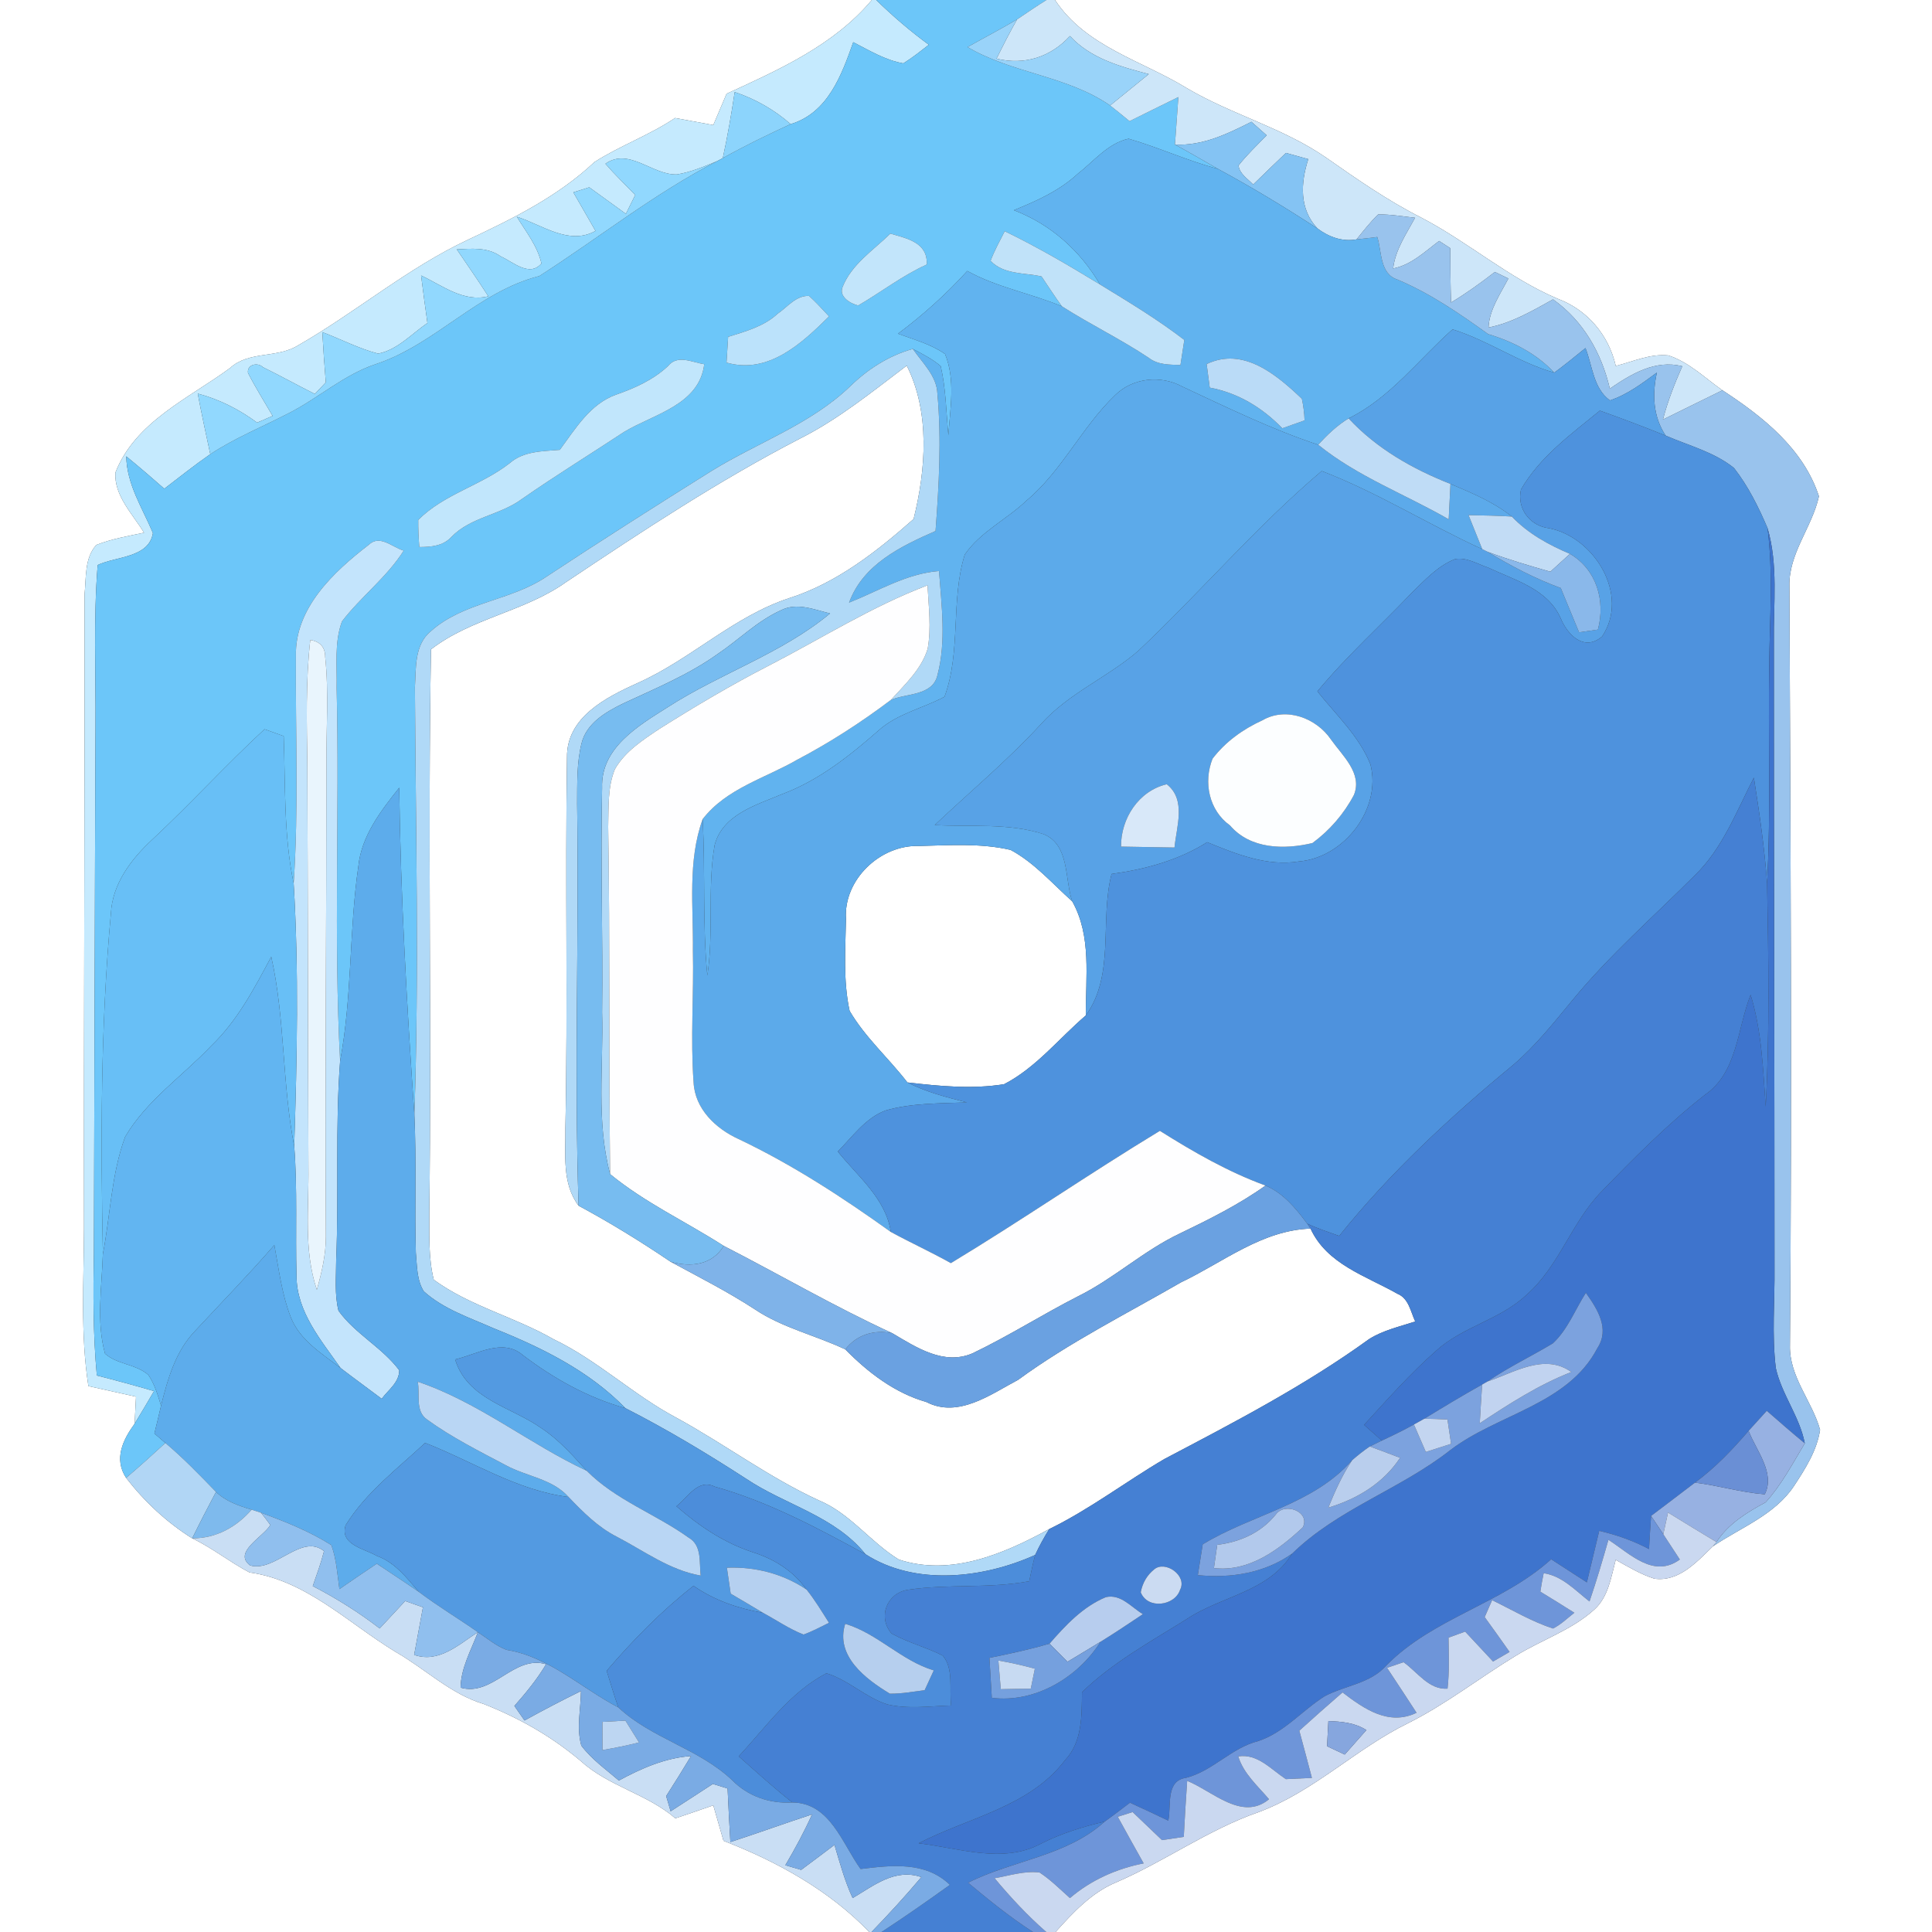 <?xml version="1.0" encoding="UTF-8" ?>
<!DOCTYPE svg PUBLIC "-//W3C//DTD SVG 1.1//EN" "http://www.w3.org/Graphics/SVG/1.1/DTD/svg11.dtd">
<svg width="250pt" height="250pt" viewBox="0 0 250 250" version="1.1" xmlns="http://www.w3.org/2000/svg">
<rect x="0" y="0" width="250" height="250" fill="#333333" stroke="none"/>
<g id="#ffffffff">
<path fill="#ffffff" opacity="1.00" d=" M 0.00 0.00 L 112.81 0.00 C 107.94 5.83 100.78 9.03 94.02 12.13 C 93.44 13.48 92.87 14.83 92.30 16.18 C 90.65 15.87 89.00 15.57 87.35 15.27 C 84.05 17.49 80.25 18.84 76.92 20.97 C 72.22 25.40 66.39 28.28 60.60 31.00 C 52.74 34.68 46.09 40.38 38.59 44.68 C 35.88 46.39 32.21 45.38 29.77 47.62 C 24.42 51.56 17.50 54.56 14.93 61.16 C 14.77 64.15 17.16 66.52 18.64 68.93 C 16.56 69.37 14.46 69.73 12.47 70.51 C 10.91 72.21 11.17 74.78 10.94 76.93 C 10.98 104.29 10.83 131.64 10.87 159.00 C 10.85 165.79 10.39 172.62 11.44 179.36 C 13.49 179.82 15.54 180.28 17.60 180.73 C 17.54 181.89 17.48 183.06 17.42 184.23 C 15.89 186.33 14.71 188.79 16.32 191.24 C 18.70 194.31 21.58 197.00 24.87 199.06 C 27.48 200.30 29.75 202.15 32.28 203.47 C 39.62 204.50 45.08 210.04 51.18 213.75 C 55.02 215.94 58.29 219.20 62.59 220.50 C 67.12 222.27 71.41 224.71 75.13 227.86 C 78.72 231.14 83.72 232.12 87.39 235.29 C 89.03 234.74 90.66 234.18 92.30 233.61 C 92.73 235.14 93.17 236.67 93.62 238.20 C 100.53 240.87 107.32 244.62 112.48 250.00 L 0.00 250.00 L 0.00 0.00 Z" />
<path fill="#ffffff" opacity="1.00" d=" M 136.52 0.00 L 250.00 0.00 L 250.00 250.00 L 136.59 250.00 C 138.84 247.50 141.20 244.94 144.37 243.60 C 150.68 240.89 156.30 236.78 162.82 234.50 C 169.98 231.86 175.43 226.29 182.22 222.97 C 187.14 220.51 191.48 217.08 196.17 214.24 C 199.51 212.18 203.37 210.94 206.31 208.27 C 208.13 206.62 208.47 204.08 209.07 201.84 C 210.69 202.74 212.30 203.72 214.08 204.28 C 217.25 204.72 219.58 202.09 221.64 200.10 C 225.25 197.65 229.69 196.03 232.18 192.23 C 233.63 190.02 235.12 187.68 235.52 185.01 C 234.47 181.27 231.51 178.14 231.62 174.08 C 231.89 141.37 231.69 108.64 231.55 75.93 C 231.41 71.63 234.49 68.25 235.37 64.22 C 233.36 58.06 228.11 53.91 222.88 50.50 C 220.61 48.92 218.56 46.85 215.88 45.99 C 213.53 45.75 211.32 46.79 209.08 47.35 C 208.16 43.34 205.40 40.08 201.52 38.64 C 195.19 35.94 189.99 31.33 183.93 28.17 C 179.60 25.98 175.62 23.21 171.66 20.44 C 166.09 16.56 159.41 14.85 153.60 11.42 C 147.75 7.83 140.51 6.05 136.52 0.00 Z" />
<path fill="#ffffff" opacity="1.00" d=" M 103.60 56.71 C 108.58 54.19 112.91 50.65 117.33 47.31 C 120.37 53.36 119.81 60.79 118.22 67.16 C 113.47 71.35 108.28 75.43 102.15 77.39 C 94.91 79.76 89.38 85.33 82.47 88.40 C 78.42 90.24 73.31 92.80 73.37 97.99 C 73.12 113.98 73.49 130.00 73.16 146.00 C 73.21 149.38 72.69 153.14 74.87 156.02 C 78.96 158.22 82.92 160.66 86.76 163.26 C 90.43 165.25 94.17 167.14 97.68 169.43 C 101.26 171.83 105.52 172.78 109.38 174.61 C 112.35 177.62 115.76 180.24 119.89 181.43 C 124.01 183.55 128.21 180.42 131.76 178.54 C 138.38 173.70 145.73 170.03 152.81 165.94 C 158.28 163.34 163.26 159.20 169.58 158.98 C 171.71 163.60 176.73 165.09 180.82 167.41 C 182.30 168.01 182.52 169.71 183.13 171.00 C 181.10 171.67 178.96 172.13 177.14 173.29 C 168.84 179.30 159.71 184.04 150.66 188.80 C 145.65 191.74 141.02 195.30 135.77 197.86 C 129.91 201.06 123.04 204.03 116.30 201.80 C 112.64 199.56 110.02 195.84 105.97 194.15 C 99.50 191.18 93.79 186.88 87.55 183.47 C 81.96 180.51 77.34 176.03 71.62 173.29 C 66.61 170.41 60.81 169.02 56.13 165.60 C 55.43 162.79 55.57 159.86 55.55 156.99 C 55.87 132.67 55.34 108.35 55.77 84.03 C 61.02 79.97 67.88 79.15 73.24 75.33 C 83.11 68.73 93.04 62.16 103.60 56.71 Z" />
<path fill="#ffffff" opacity="1.00" d=" M 109.47 118.92 C 109.13 113.83 113.91 109.30 118.92 109.47 C 122.86 109.38 126.90 109.08 130.77 109.98 C 133.85 111.63 136.17 114.34 138.75 116.64 C 141.28 121.16 140.46 126.44 140.51 131.39 C 137.02 134.38 134.06 138.16 129.94 140.29 C 125.80 140.97 121.56 140.54 117.42 140.07 C 115.00 136.92 111.95 134.25 109.94 130.80 C 109.09 126.91 109.40 122.87 109.47 118.92 Z" />
</g>
<g id="#c5eafeff">
<path fill="#c5eafe" opacity="1.00" d=" M 112.81 0.00 L 113.38 0.00 C 115.52 2.08 117.78 4.03 120.19 5.79 C 119.11 6.63 118.05 7.48 116.89 8.20 C 114.56 7.79 112.49 6.53 110.41 5.46 C 108.90 9.73 107.12 14.62 102.31 16.06 C 100.20 14.20 97.74 12.81 95.07 11.91 C 94.64 14.77 94.15 17.63 93.53 20.46 L 92.80 20.85 C 91.12 21.55 89.42 22.27 87.61 22.57 C 84.46 22.71 81.40 19.03 78.34 21.19 C 79.56 22.60 80.91 23.89 82.20 25.23 C 81.90 25.84 81.29 27.06 80.99 27.67 C 79.40 26.53 77.83 25.39 76.25 24.24 C 75.57 24.46 74.88 24.67 74.19 24.89 C 75.15 26.55 76.11 28.21 77.06 29.88 C 73.61 31.81 70.15 29.08 66.88 28.05 C 68.05 29.98 69.56 31.83 70.06 34.09 C 68.52 35.92 66.36 33.87 64.78 33.17 C 63.11 31.97 61.05 32.17 59.11 32.27 C 60.48 34.29 61.87 36.29 63.19 38.34 C 59.96 39.14 57.24 36.94 54.49 35.65 C 54.75 37.70 55.02 39.76 55.31 41.80 C 53.27 43.20 51.42 45.28 48.93 45.76 C 46.43 45.11 44.12 43.89 41.71 42.98 C 41.83 45.15 41.98 47.32 42.16 49.48 C 41.80 49.86 41.10 50.60 40.74 50.98 C 38.49 49.85 36.29 48.63 34.03 47.52 C 33.36 46.85 31.94 47.15 32.09 48.25 C 33.06 50.16 34.21 51.97 35.28 53.82 C 34.78 54.04 33.78 54.47 33.27 54.69 C 30.96 52.98 28.37 51.67 25.59 50.93 C 26.08 53.55 26.65 56.16 27.21 58.77 C 25.17 60.19 23.23 61.73 21.26 63.24 C 19.64 61.82 18.01 60.41 16.34 59.05 C 16.40 62.69 18.43 65.74 19.79 68.98 C 19.26 72.20 15.03 71.98 12.64 73.11 C 12.08 80.06 12.41 87.03 12.36 94.00 C 12.26 116.67 12.23 139.33 12.15 162.00 C 12.05 167.33 12.04 172.67 12.53 177.99 C 15.01 178.62 17.48 179.29 19.93 180.01 C 19.11 181.42 18.27 182.83 17.42 184.23 C 17.48 183.06 17.54 181.89 17.60 180.73 C 15.54 180.28 13.49 179.82 11.44 179.36 C 10.39 172.62 10.85 165.79 10.87 159.00 C 10.83 131.64 10.98 104.29 10.94 76.93 C 11.17 74.78 10.91 72.21 12.47 70.51 C 14.46 69.73 16.56 69.37 18.64 68.93 C 17.16 66.52 14.77 64.15 14.93 61.16 C 17.50 54.56 24.42 51.56 29.77 47.62 C 32.21 45.38 35.88 46.39 38.59 44.68 C 46.09 40.38 52.74 34.68 60.60 31.00 C 66.39 28.28 72.22 25.40 76.92 20.97 C 80.25 18.84 84.05 17.49 87.35 15.27 C 89.00 15.57 90.65 15.87 92.30 16.18 C 92.87 14.83 93.44 13.48 94.02 12.13 C 100.78 9.03 107.94 5.83 112.81 0.00 Z" />
</g>
<g id="#6cc6f9ff">
<path fill="#6cc6f9" opacity="1.00" d=" M 113.38 0.00 L 135.41 0.00 C 134.12 0.80 132.87 1.66 131.61 2.51 C 129.51 3.76 127.33 4.89 125.20 6.09 C 130.99 9.51 138.07 9.79 143.65 13.65 C 144.50 14.31 145.33 14.99 146.16 15.68 C 148.27 14.64 150.37 13.59 152.48 12.56 C 152.34 14.61 152.19 16.66 152.04 18.71 C 153.91 19.72 155.74 20.79 157.59 21.85 C 153.65 20.80 149.94 19.08 146.04 17.95 C 143.36 18.54 141.55 20.86 139.47 22.48 C 137.11 24.67 134.14 26.00 131.19 27.20 C 135.95 29.01 139.77 32.43 142.34 36.81 C 138.32 34.35 134.25 31.97 130.01 29.92 C 129.37 31.18 128.68 32.42 128.18 33.75 C 129.86 35.54 132.56 35.28 134.77 35.77 C 135.64 37.06 136.49 38.37 137.41 39.64 C 133.39 37.95 129.01 37.20 125.17 35.06 C 122.45 38.05 119.44 40.76 116.20 43.18 C 118.26 43.95 120.46 44.52 122.29 45.81 C 123.65 49.15 122.95 52.84 122.72 56.32 C 122.44 53.34 122.40 50.31 121.73 47.38 C 120.65 46.45 119.37 45.81 118.12 45.15 C 115.02 46.01 112.30 47.76 110.01 49.99 C 104.87 54.93 98.01 57.27 92.04 60.96 C 84.88 65.44 77.74 69.98 70.68 74.64 C 66.07 77.76 59.96 77.89 55.74 81.69 C 53.60 83.44 53.84 86.46 53.69 88.94 C 53.79 107.38 54.25 125.83 53.62 144.26 C 52.65 130.17 51.84 116.06 51.66 101.93 C 49.28 104.93 46.78 108.14 46.37 112.10 C 45.16 120.45 45.58 128.97 44.01 137.29 C 43.16 121.21 43.95 105.10 43.56 89.01 C 43.63 86.15 43.24 83.14 44.25 80.41 C 46.71 77.19 50.05 74.71 52.24 71.25 C 50.76 70.82 49.14 69.11 47.70 70.51 C 43.17 74.00 38.14 78.70 38.29 84.89 C 38.22 94.69 38.66 104.51 38.00 114.30 C 36.69 108.03 36.94 101.61 36.71 95.25 C 35.89 94.95 35.06 94.66 34.23 94.36 C 29.23 98.98 24.65 104.03 19.67 108.67 C 16.96 111.20 14.55 114.35 14.35 118.20 C 13.00 132.84 13.03 147.58 13.31 162.28 C 13.18 166.55 12.44 170.98 13.59 175.16 C 15.16 176.58 17.63 176.50 19.21 177.93 C 20.01 179.12 20.42 180.52 20.84 181.89 C 20.57 183.09 20.27 184.30 19.98 185.50 C 20.33 185.81 21.05 186.42 21.40 186.72 C 19.73 188.25 18.05 189.77 16.32 191.24 C 14.71 188.79 15.89 186.33 17.42 184.23 C 18.27 182.83 19.11 181.42 19.93 180.01 C 17.48 179.29 15.01 178.62 12.53 177.99 C 12.04 172.67 12.05 167.33 12.15 162.00 C 12.23 139.33 12.26 116.67 12.36 94.00 C 12.41 87.03 12.08 80.06 12.64 73.11 C 15.03 71.98 19.26 72.20 19.79 68.98 C 18.43 65.74 16.40 62.69 16.34 59.05 C 18.01 60.41 19.64 61.82 21.26 63.24 C 23.23 61.73 25.17 60.19 27.21 58.77 C 30.40 56.67 33.95 55.23 37.34 53.48 C 41.22 51.51 44.52 48.46 48.71 47.09 C 56.39 44.51 61.85 37.73 69.79 35.72 C 77.47 30.80 84.65 25.05 92.80 20.85 L 93.53 20.46 C 96.39 18.85 99.34 17.43 102.31 16.06 C 107.12 14.62 108.90 9.73 110.41 5.46 C 112.49 6.53 114.56 7.79 116.89 8.20 C 118.05 7.48 119.11 6.63 120.19 5.79 C 117.78 4.03 115.52 2.08 113.38 0.00 M 115.21 30.23 C 113.02 32.38 110.19 34.19 109.03 37.14 C 108.52 38.39 110.03 39.29 111.05 39.53 C 114.02 37.80 116.76 35.66 119.92 34.23 C 120.07 31.39 117.41 30.87 115.21 30.23 M 100.63 40.59 C 98.85 42.25 96.47 42.88 94.22 43.59 C 94.15 44.70 94.08 45.81 94.01 46.92 C 99.42 48.48 103.76 44.43 107.28 40.94 C 106.43 40.04 105.61 39.12 104.69 38.29 C 102.99 38.22 101.90 39.73 100.63 40.59 M 86.45 47.36 C 84.54 49.15 82.16 50.22 79.72 51.07 C 76.36 52.27 74.45 55.49 72.44 58.21 C 70.20 58.40 67.76 58.36 65.96 59.93 C 62.28 62.82 57.44 63.93 54.12 67.28 C 54.11 68.45 54.16 69.62 54.26 70.79 C 55.77 70.78 57.34 70.66 58.42 69.47 C 60.91 66.90 64.71 66.66 67.52 64.58 C 71.84 61.57 76.34 58.80 80.74 55.90 C 84.57 53.58 90.48 52.42 91.13 47.13 C 89.59 46.90 87.67 45.83 86.45 47.36 Z" />
</g>
<g id="#cde6f9ff">
<path fill="#cde6f9" opacity="1.00" d=" M 135.41 0.00 L 136.52 0.00 C 140.51 6.05 147.75 7.83 153.60 11.42 C 159.41 14.85 166.09 16.56 171.66 20.44 C 175.62 23.21 179.60 25.98 183.93 28.17 C 189.99 31.33 195.19 35.94 201.52 38.64 C 205.40 40.08 208.16 43.34 209.08 47.35 C 211.32 46.79 213.53 45.75 215.88 45.99 C 218.56 46.85 220.61 48.92 222.88 50.50 C 220.31 51.76 217.75 53.03 215.18 54.29 C 215.80 51.92 216.70 49.63 217.69 47.39 C 214.18 46.51 211.09 48.39 208.31 50.29 C 207.24 45.68 204.87 41.50 200.96 38.74 C 198.31 40.21 195.63 41.79 192.61 42.38 C 192.73 40.03 194.14 38.05 195.18 36.04 C 194.74 35.82 193.87 35.40 193.43 35.19 C 191.61 36.61 189.73 37.96 187.76 39.15 C 187.69 36.80 187.67 34.46 187.66 32.11 C 187.30 31.88 186.58 31.42 186.22 31.18 C 184.37 32.56 182.61 34.29 180.27 34.74 C 180.55 32.32 181.98 30.27 183.11 28.18 C 181.52 28.01 179.93 27.72 178.33 27.75 C 177.30 28.74 176.43 29.88 175.53 30.98 C 173.70 31.31 171.94 30.66 170.49 29.57 C 168.09 27.05 168.30 23.67 169.29 20.59 C 168.32 20.32 167.36 20.06 166.40 19.79 C 164.98 21.14 163.56 22.51 162.16 23.88 C 161.45 23.13 160.42 22.53 160.26 21.42 C 161.36 20.02 162.66 18.78 163.91 17.51 C 163.25 16.92 162.59 16.34 161.93 15.76 C 158.84 17.33 155.60 18.89 152.04 18.71 C 152.19 16.66 152.34 14.61 152.48 12.56 C 150.37 13.59 148.27 14.64 146.16 15.68 C 145.33 14.99 144.50 14.31 143.65 13.65 C 145.31 12.30 146.98 10.94 148.65 9.59 C 144.96 8.62 141.13 7.57 138.45 4.66 C 135.97 7.38 132.56 8.48 128.95 7.59 C 129.80 5.88 130.66 4.17 131.61 2.51 C 132.87 1.66 134.12 0.80 135.41 0.00 Z" />
</g>
<g id="#99d3f9ff">
<path fill="#99d3f9" opacity="1.00" d=" M 125.20 6.09 C 127.33 4.89 129.51 3.76 131.61 2.51 C 130.66 4.17 129.80 5.88 128.95 7.59 C 132.56 8.48 135.97 7.38 138.45 4.66 C 141.13 7.57 144.96 8.62 148.65 9.59 C 146.98 10.94 145.31 12.30 143.65 13.65 C 138.07 9.79 130.99 9.51 125.20 6.09 Z" />
</g>
<g id="#8cd4fcff">
<path fill="#8cd4fc" opacity="1.00" d=" M 95.07 11.91 C 97.74 12.81 100.20 14.20 102.31 16.06 C 99.34 17.43 96.39 18.85 93.53 20.46 C 94.15 17.63 94.64 14.77 95.07 11.91 Z" />
</g>
<g id="#84c3f3ff">
<path fill="#84c3f3" opacity="1.00" d=" M 152.04 18.71 C 155.60 18.89 158.84 17.33 161.93 15.76 C 162.59 16.34 163.25 16.92 163.91 17.51 C 162.66 18.78 161.36 20.02 160.26 21.42 C 160.42 22.53 161.45 23.13 162.16 23.88 C 163.56 22.51 164.98 21.14 166.40 19.79 C 167.36 20.06 168.32 20.32 169.29 20.59 C 168.30 23.67 168.09 27.05 170.49 29.57 C 166.29 26.83 162.00 24.23 157.59 21.85 C 155.74 20.79 153.91 19.72 152.04 18.71 Z" />
</g>
<g id="#61b3efff">
<path fill="#61b3ef" opacity="1.00" d=" M 139.47 22.48 C 141.55 20.86 143.36 18.54 146.04 17.95 C 149.94 19.08 153.65 20.80 157.59 21.85 C 162.00 24.23 166.29 26.83 170.49 29.57 C 171.94 30.66 173.70 31.31 175.53 30.98 C 176.43 30.89 177.32 30.78 178.22 30.67 C 178.82 32.58 178.52 35.45 180.86 36.19 C 185.08 37.97 188.86 40.57 192.56 43.23 C 195.78 44.20 198.80 45.74 201.12 48.22 C 196.51 46.91 192.54 44.04 187.96 42.62 C 183.54 46.54 179.92 51.47 174.51 54.14 C 173.01 55.05 171.75 56.27 170.57 57.55 C 164.51 55.54 158.79 52.73 153.02 50.04 C 150.20 48.49 146.54 48.88 144.25 51.18 C 139.96 55.31 137.41 60.95 132.80 64.80 C 130.26 67.23 126.86 68.81 124.84 71.76 C 122.99 77.72 124.39 84.26 122.22 90.16 C 119.38 91.68 116.07 92.34 113.63 94.57 C 109.88 97.85 105.91 101.01 101.18 102.77 C 97.85 104.18 93.50 105.39 92.47 109.37 C 91.51 114.93 92.38 120.64 91.53 126.23 C 90.88 119.50 91.29 112.74 90.92 106.00 C 93.99 102.02 99.01 100.71 103.19 98.29 C 107.43 96.06 111.46 93.45 115.28 90.57 C 117.32 89.68 120.69 90.07 121.31 87.35 C 122.46 82.96 121.83 78.35 121.51 73.89 C 117.32 74.21 113.70 76.46 109.87 77.98 C 111.69 73.02 116.56 70.69 121.06 68.71 C 121.50 62.80 121.84 56.85 121.30 50.95 C 121.21 48.61 119.35 46.96 118.12 45.15 C 119.37 45.81 120.65 46.45 121.73 47.38 C 122.40 50.31 122.44 53.34 122.72 56.32 C 122.95 52.84 123.65 49.15 122.29 45.81 C 120.46 44.52 118.26 43.95 116.20 43.18 C 119.44 40.76 122.45 38.05 125.17 35.06 C 129.01 37.20 133.39 37.95 137.41 39.64 C 141.09 41.99 145.03 43.89 148.66 46.31 C 149.84 47.23 151.34 47.18 152.75 47.23 C 152.88 46.42 153.13 44.80 153.25 43.99 C 149.79 41.33 146.05 39.08 142.34 36.81 C 139.77 32.43 135.95 29.01 131.19 27.20 C 134.14 26.00 137.11 24.67 139.47 22.48 M 156.14 47.11 C 156.27 48.13 156.40 49.14 156.54 50.16 C 160.20 50.83 163.37 52.77 165.93 55.42 C 166.65 55.17 168.09 54.66 168.81 54.40 C 168.78 53.45 168.66 52.52 168.46 51.60 C 165.20 48.50 160.88 44.83 156.14 47.11 Z" />
</g>
<g id="#91d8feff">
<path fill="#91d8fe" opacity="1.00" d=" M 78.34 21.19 C 81.40 19.03 84.46 22.71 87.61 22.57 C 89.42 22.27 91.12 21.55 92.80 20.85 C 84.65 25.05 77.47 30.80 69.79 35.72 C 61.85 37.73 56.39 44.51 48.71 47.09 C 44.52 48.46 41.22 51.51 37.34 53.48 C 33.95 55.23 30.40 56.67 27.21 58.77 C 26.65 56.16 26.08 53.55 25.59 50.93 C 28.37 51.67 30.96 52.98 33.27 54.69 C 33.78 54.47 34.78 54.04 35.28 53.82 C 34.21 51.97 33.06 50.16 32.09 48.25 C 31.94 47.15 33.36 46.85 34.03 47.52 C 36.29 48.63 38.49 49.85 40.74 50.98 C 41.10 50.60 41.80 49.86 42.16 49.48 C 41.98 47.32 41.83 45.15 41.71 42.98 C 44.12 43.89 46.43 45.11 48.93 45.76 C 51.42 45.28 53.27 43.20 55.31 41.80 C 55.02 39.76 54.75 37.70 54.49 35.65 C 57.24 36.94 59.96 39.14 63.19 38.34 C 61.87 36.29 60.48 34.29 59.11 32.27 C 61.05 32.17 63.11 31.97 64.78 33.17 C 66.36 33.87 68.52 35.92 70.06 34.09 C 69.56 31.83 68.05 29.98 66.88 28.05 C 70.15 29.08 73.61 31.81 77.06 29.88 C 76.11 28.21 75.15 26.55 74.19 24.89 C 74.88 24.67 75.57 24.46 76.25 24.24 C 77.83 25.39 79.40 26.53 80.99 27.67 C 81.29 27.06 81.90 25.84 82.20 25.23 C 80.91 23.89 79.56 22.60 78.34 21.19 Z" />
</g>
<g id="#99c3edff">
<path fill="#99c3ed" opacity="1.00" d=" M 175.53 30.98 C 176.43 29.88 177.30 28.74 178.33 27.75 C 179.93 27.72 181.52 28.01 183.11 28.18 C 181.98 30.27 180.55 32.32 180.27 34.74 C 182.61 34.29 184.37 32.56 186.22 31.18 C 186.58 31.42 187.30 31.88 187.66 32.11 C 187.67 34.46 187.69 36.80 187.76 39.15 C 189.73 37.96 191.61 36.61 193.43 35.19 C 193.87 35.40 194.74 35.82 195.18 36.04 C 194.14 38.05 192.73 40.03 192.61 42.38 C 195.63 41.79 198.31 40.21 200.96 38.74 C 204.87 41.50 207.24 45.68 208.31 50.29 C 211.09 48.39 214.18 46.51 217.69 47.39 C 216.70 49.63 215.80 51.92 215.18 54.29 C 217.75 53.03 220.31 51.76 222.88 50.50 C 228.11 53.91 233.36 58.06 235.37 64.22 C 234.49 68.25 231.41 71.63 231.55 75.93 C 231.69 108.64 231.89 141.37 231.62 174.08 C 231.51 178.14 234.47 181.27 235.52 185.01 C 235.12 187.68 233.63 190.02 232.18 192.23 C 229.69 196.03 225.25 197.65 221.64 200.10 L 222.11 199.54 C 223.65 197.17 226.04 195.71 228.47 194.40 C 230.53 192.14 231.96 189.38 233.54 186.77 C 232.88 183.30 230.55 180.45 229.79 177.03 C 229.26 172.70 229.67 168.34 229.62 164.00 C 229.62 137.00 229.53 110.00 229.54 83.00 C 229.48 78.12 230.11 73.10 228.72 68.34 C 227.55 65.61 226.21 62.89 224.37 60.55 C 221.81 58.49 218.51 57.66 215.54 56.37 C 213.90 53.92 213.78 51.01 214.40 48.21 C 212.50 49.60 210.58 51.07 208.32 51.81 C 206.18 50.27 206.06 47.32 205.16 45.04 C 203.83 46.12 202.50 47.21 201.12 48.22 C 198.80 45.74 195.78 44.20 192.56 43.23 C 188.86 40.57 185.08 37.97 180.86 36.19 C 178.52 35.45 178.82 32.58 178.22 30.67 C 177.32 30.78 176.43 30.89 175.53 30.98 Z" />
</g>
<g id="#c2e5fbff">
<path fill="#c2e5fb" opacity="1.00" d=" M 115.21 30.23 C 117.41 30.87 120.07 31.39 119.92 34.23 C 116.76 35.66 114.02 37.80 111.05 39.53 C 110.03 39.29 108.52 38.39 109.03 37.14 C 110.19 34.19 113.02 32.38 115.21 30.23 Z" />
</g>
<g id="#c0e2f9ff">
<path fill="#c0e2f9" opacity="1.00" d=" M 130.01 29.92 C 134.25 31.97 138.32 34.35 142.34 36.81 C 146.05 39.08 149.79 41.33 153.25 43.99 C 153.13 44.80 152.88 46.42 152.75 47.23 C 151.34 47.18 149.84 47.23 148.66 46.31 C 145.03 43.89 141.09 41.99 137.41 39.64 C 136.49 38.37 135.64 37.06 134.77 35.77 C 132.56 35.28 129.86 35.54 128.18 33.75 C 128.68 32.42 129.37 31.18 130.01 29.92 Z" />
</g>
<g id="#bbe2fbff">
<path fill="#bbe2fb" opacity="1.00" d=" M 100.63 40.59 C 101.90 39.73 102.99 38.22 104.69 38.29 C 105.61 39.12 106.43 40.04 107.28 40.94 C 103.76 44.43 99.42 48.48 94.01 46.92 C 94.08 45.81 94.15 44.70 94.22 43.59 C 96.47 42.88 98.85 42.25 100.63 40.59 Z" />
</g>
<g id="#58a2e6ff">
<path fill="#58a2e6" opacity="1.00" d=" M 187.96 42.62 C 192.54 44.04 196.51 46.91 201.12 48.22 C 202.50 47.21 203.83 46.12 205.16 45.04 C 206.06 47.32 206.18 50.27 208.32 51.81 C 210.58 51.07 212.50 49.60 214.40 48.21 C 213.78 51.01 213.90 53.92 215.54 56.37 C 212.73 55.23 209.89 54.16 207.02 53.14 C 203.31 56.17 199.24 59.12 196.81 63.35 C 196.25 65.80 197.98 68.06 200.43 68.35 C 206.29 69.49 210.92 76.98 207.31 82.36 C 204.99 84.36 202.83 82.15 201.94 79.98 C 200.25 76.19 196.01 75.08 192.57 73.45 C 191.19 72.99 189.80 72.09 188.30 72.34 C 186.06 73.22 184.39 75.05 182.70 76.69 C 178.64 80.96 174.24 84.91 170.47 89.46 C 172.88 92.50 175.87 95.25 177.33 98.90 C 178.82 104.67 173.92 110.98 168.09 111.47 C 163.94 112.14 159.96 110.51 156.21 108.98 C 152.47 111.34 148.18 112.49 143.84 113.09 C 142.28 119.10 144.31 126.12 140.51 131.39 C 140.46 126.44 141.28 121.16 138.75 116.64 C 137.74 113.74 138.44 109.35 135.05 107.94 C 130.52 106.46 125.64 107.03 120.95 106.76 C 125.55 102.42 130.42 98.36 134.70 93.70 C 138.24 89.73 143.27 87.68 147.25 84.26 C 155.33 76.65 162.55 68.13 171.03 60.95 C 178.24 63.72 184.79 67.85 191.80 71.06 L 192.51 71.41 C 195.52 73.24 198.65 74.88 201.96 76.09 C 202.76 78.00 203.55 79.91 204.33 81.82 C 204.94 81.74 206.16 81.56 206.77 81.47 C 207.76 77.72 206.60 73.70 203.15 71.67 C 200.38 70.50 197.72 69.04 195.63 66.84 C 193.26 64.95 190.45 63.79 187.69 62.62 C 182.79 60.69 178.12 58.04 174.51 54.14 C 179.92 51.47 183.54 46.54 187.96 42.62 M 163.35 93.21 C 160.86 94.34 158.56 95.99 156.90 98.18 C 155.70 101.21 156.43 104.86 159.16 106.81 C 161.79 109.89 166.19 109.96 169.83 109.09 C 172.05 107.46 173.92 105.30 175.20 102.86 C 176.33 100.07 173.70 97.78 172.24 95.71 C 170.34 92.91 166.43 91.42 163.35 93.21 M 145.06 109.55 C 147.37 109.60 149.68 109.63 151.98 109.67 C 152.23 106.96 153.53 103.50 150.98 101.48 C 147.34 102.33 145.03 105.92 145.06 109.55 Z" />
</g>
<g id="#c1e6fcff">
<path fill="#c1e6fc" opacity="1.00" d=" M 86.45 47.36 C 87.67 45.83 89.59 46.90 91.13 47.13 C 90.48 52.42 84.57 53.58 80.74 55.90 C 76.34 58.80 71.84 61.57 67.52 64.58 C 64.71 66.66 60.91 66.90 58.42 69.47 C 57.34 70.66 55.77 70.78 54.26 70.79 C 54.16 69.62 54.11 68.45 54.12 67.28 C 57.44 63.93 62.28 62.82 65.96 59.93 C 67.76 58.36 70.20 58.40 72.44 58.21 C 74.45 55.49 76.36 52.27 79.72 51.07 C 82.16 50.22 84.54 49.15 86.45 47.36 Z" />
</g>
<g id="#b0d9f7ff">
<path fill="#b0d9f7" opacity="1.00" d=" M 110.01 49.99 C 112.30 47.76 115.02 46.01 118.12 45.15 C 119.35 46.96 121.21 48.61 121.30 50.95 C 121.84 56.85 121.50 62.80 121.06 68.71 C 116.56 70.69 111.69 73.02 109.87 77.98 C 113.70 76.46 117.32 74.21 121.51 73.89 C 121.83 78.35 122.46 82.96 121.31 87.35 C 120.69 90.07 117.32 89.68 115.28 90.57 C 117.09 88.57 119.23 86.61 120.04 83.95 C 120.53 81.24 120.16 78.47 120.02 75.74 C 112.81 78.48 106.28 82.63 99.45 86.15 C 94.61 88.63 89.93 91.42 85.32 94.32 C 83.17 95.76 80.87 97.24 79.56 99.55 C 78.61 101.89 78.77 104.50 78.70 106.98 C 78.94 121.96 78.77 136.95 78.95 151.93 C 77.12 145.10 78.11 137.97 77.91 131.00 C 78.03 121.31 77.70 111.61 77.91 101.93 C 77.72 96.78 82.60 93.91 86.39 91.52 C 93.20 87.12 101.12 84.60 107.41 79.38 C 105.35 78.88 103.09 77.92 101.03 78.98 C 97.98 80.36 95.60 82.79 92.85 84.64 C 89.10 87.31 84.83 89.08 80.68 91.01 C 78.41 92.11 75.87 93.58 75.24 96.23 C 74.62 98.77 74.70 101.41 74.68 104.00 C 74.94 121.34 74.29 138.69 74.87 156.02 C 72.69 153.14 73.21 149.38 73.16 146.00 C 73.49 130.00 73.12 113.98 73.37 97.99 C 73.31 92.80 78.42 90.24 82.47 88.40 C 89.38 85.33 94.91 79.76 102.15 77.39 C 108.28 75.43 113.47 71.35 118.22 67.16 C 119.81 60.79 120.37 53.36 117.33 47.31 C 112.91 50.65 108.58 54.19 103.60 56.71 C 93.04 62.16 83.11 68.73 73.24 75.33 C 67.88 79.15 61.02 79.97 55.77 84.03 C 55.34 108.35 55.87 132.67 55.55 156.99 C 55.57 159.86 55.43 162.79 56.13 165.60 C 60.81 169.02 66.61 170.41 71.62 173.29 C 77.34 176.03 81.96 180.51 87.55 183.47 C 93.79 186.88 99.50 191.18 105.97 194.15 C 110.02 195.84 112.64 199.56 116.30 201.80 C 123.04 204.03 129.91 201.06 135.77 197.86 C 135.10 198.94 134.48 200.05 133.95 201.21 C 127.24 204.24 118.42 205.26 111.99 201.11 C 108.03 196.17 101.62 194.75 96.55 191.35 C 91.48 188.07 86.31 184.96 80.93 182.22 C 76.22 177.37 70.06 174.36 63.87 171.88 C 60.76 170.50 57.40 169.41 54.84 167.10 C 53.91 165.62 53.97 163.77 53.81 162.08 C 53.63 156.15 53.90 150.20 53.62 144.26 C 54.25 125.83 53.79 107.38 53.69 88.94 C 53.84 86.46 53.60 83.44 55.74 81.69 C 59.96 77.89 66.07 77.76 70.68 74.64 C 77.74 69.98 84.88 65.44 92.04 60.96 C 98.01 57.27 104.87 54.93 110.01 49.99 Z" />
</g>
<g id="#badbf7ff">
<path fill="#badbf7" opacity="1.00" d=" M 156.14 47.11 C 160.88 44.83 165.20 48.50 168.46 51.60 C 168.66 52.52 168.78 53.45 168.81 54.40 C 168.09 54.66 166.65 55.17 165.93 55.42 C 163.37 52.77 160.20 50.83 156.54 50.16 C 156.40 49.14 156.27 48.13 156.14 47.11 Z" />
</g>
<g id="#5caaeaff">
<path fill="#5caaea" opacity="1.00" d=" M 144.25 51.18 C 146.54 48.88 150.20 48.49 153.02 50.04 C 158.79 52.73 164.51 55.54 170.57 57.55 C 175.66 61.67 181.84 63.96 187.46 67.20 C 187.54 65.67 187.62 64.15 187.69 62.62 C 190.45 63.79 193.26 64.95 195.63 66.84 C 193.77 66.73 191.90 66.69 190.03 66.66 C 190.62 68.12 191.21 69.59 191.80 71.06 C 184.79 67.85 178.24 63.72 171.03 60.95 C 162.55 68.13 155.33 76.65 147.25 84.26 C 143.27 87.68 138.24 89.73 134.70 93.70 C 130.42 98.36 125.55 102.42 120.95 106.76 C 125.64 107.03 130.52 106.46 135.05 107.94 C 138.44 109.35 137.74 113.74 138.75 116.64 C 136.17 114.34 133.85 111.63 130.77 109.98 C 126.90 109.08 122.86 109.38 118.92 109.47 C 113.91 109.30 109.13 113.83 109.47 118.92 C 109.40 122.87 109.09 126.91 109.94 130.80 C 111.95 134.25 115.00 136.92 117.42 140.07 C 119.84 141.31 122.49 141.99 125.12 142.65 C 121.59 142.79 117.99 142.72 114.56 143.70 C 111.97 144.70 110.30 147.09 108.41 149.01 C 111.00 152.24 114.63 155.09 115.27 159.41 C 109.02 154.93 102.55 150.71 95.59 147.40 C 92.63 146.06 89.91 143.49 89.75 140.05 C 89.33 134.38 89.79 128.68 89.66 123.00 C 89.73 117.33 88.96 111.46 90.92 106.00 C 91.29 112.74 90.88 119.50 91.53 126.23 C 92.38 120.64 91.51 114.93 92.47 109.37 C 93.50 105.39 97.85 104.18 101.18 102.77 C 105.91 101.01 109.88 97.85 113.63 94.57 C 116.07 92.34 119.38 91.68 122.22 90.16 C 124.39 84.26 122.99 77.72 124.84 71.76 C 126.86 68.81 130.26 67.23 132.80 64.80 C 137.41 60.95 139.96 55.31 144.25 51.18 Z" />
</g>
<g id="#4e92ddff">
<path fill="#4e92dd" opacity="1.00" d=" M 196.81 63.35 C 199.24 59.12 203.31 56.17 207.02 53.14 C 209.89 54.16 212.73 55.23 215.54 56.37 C 218.51 57.66 221.81 58.49 224.37 60.55 C 226.21 62.89 227.55 65.61 228.72 68.34 C 229.47 74.20 228.99 80.12 228.94 86.00 C 228.78 95.43 229.17 104.87 228.66 114.29 C 228.33 109.71 227.66 105.16 226.95 100.63 C 224.69 105.00 222.91 109.79 219.30 113.28 C 213.96 118.62 208.25 123.61 203.45 129.45 C 201.05 132.36 198.69 135.33 195.82 137.79 C 187.69 144.49 179.90 151.71 173.29 159.93 C 171.90 159.43 170.49 158.97 169.15 158.34 C 167.69 156.37 166.07 154.40 163.76 153.41 C 158.91 151.64 154.44 149.07 150.09 146.33 C 140.96 151.86 132.18 157.93 123.04 163.45 C 120.50 162.02 117.83 160.81 115.27 159.41 C 114.63 155.09 111.00 152.24 108.41 149.01 C 110.30 147.09 111.97 144.70 114.56 143.70 C 117.99 142.72 121.59 142.79 125.12 142.65 C 122.49 141.99 119.84 141.31 117.42 140.07 C 121.56 140.54 125.80 140.97 129.94 140.29 C 134.06 138.16 137.02 134.38 140.51 131.39 C 144.31 126.12 142.28 119.10 143.84 113.09 C 148.18 112.49 152.47 111.34 156.21 108.98 C 159.96 110.51 163.94 112.14 168.09 111.47 C 173.92 110.98 178.82 104.67 177.33 98.90 C 175.87 95.25 172.88 92.50 170.47 89.46 C 174.24 84.91 178.64 80.96 182.70 76.69 C 184.39 75.05 186.06 73.22 188.30 72.34 C 189.80 72.09 191.19 72.99 192.57 73.45 C 196.01 75.08 200.25 76.19 201.94 79.98 C 202.83 82.15 204.99 84.36 207.31 82.36 C 210.92 76.98 206.29 69.49 200.43 68.35 C 197.98 68.06 196.25 65.80 196.81 63.35 Z" />
</g>
<g id="#bfdcf6ff">
<path fill="#bfdcf6" opacity="1.00" d=" M 170.57 57.55 C 171.75 56.27 173.01 55.05 174.51 54.14 C 178.12 58.04 182.79 60.69 187.69 62.62 C 187.62 64.15 187.54 65.67 187.46 67.20 C 181.84 63.96 175.66 61.67 170.57 57.55 Z" />
</g>
<g id="#c2dcf5ff">
<path fill="#c2dcf5" opacity="1.00" d=" M 190.03 66.66 C 191.90 66.69 193.77 66.73 195.63 66.84 C 197.72 69.04 200.38 70.50 203.15 71.67 C 202.30 72.44 201.45 73.21 200.61 73.98 C 197.88 73.20 195.16 72.40 192.51 71.41 L 191.80 71.06 C 191.21 69.59 190.62 68.12 190.03 66.66 Z" />
</g>
<g id="#3e74cdff">
<path fill="#3e74cd" opacity="1.00" d=" M 228.72 68.34 C 230.11 73.10 229.48 78.12 229.54 83.00 C 229.53 110.00 229.62 137.00 229.62 164.00 C 229.67 168.34 229.26 172.70 229.79 177.03 C 230.55 180.45 232.88 183.30 233.54 186.77 C 231.87 185.40 230.25 183.98 228.62 182.56 C 227.83 183.42 227.05 184.28 226.27 185.15 C 224.17 187.59 221.94 189.94 219.33 191.85 C 217.45 193.30 215.54 194.72 213.65 196.16 C 213.55 197.59 213.46 199.02 213.38 200.45 C 211.35 199.37 209.18 198.61 206.94 198.09 C 206.40 200.31 205.87 202.53 205.34 204.76 C 203.80 203.76 202.25 202.77 200.72 201.77 C 194.37 207.52 185.47 209.34 179.42 215.48 C 177.35 217.86 174.07 218.09 171.43 219.48 C 168.49 221.33 166.18 224.19 162.80 225.30 C 159.33 226.18 156.98 229.13 153.52 230.04 C 150.78 230.41 151.60 233.60 151.18 235.59 C 149.53 234.80 147.88 234.03 146.22 233.27 C 145.13 234.09 144.06 234.92 142.95 235.71 C 140.10 236.38 137.30 237.25 134.69 238.58 C 129.75 241.22 124.05 239.12 118.87 238.52 C 125.29 235.18 133.21 233.84 137.82 227.76 C 140.06 225.39 139.97 222.01 140.01 218.97 C 143.98 215.12 148.85 212.45 153.51 209.54 C 158.01 206.51 164.16 206.01 167.20 201.04 C 173.10 195.27 181.19 192.72 187.63 187.67 C 193.73 182.98 202.87 181.78 206.68 174.48 C 208.36 171.94 206.70 169.39 205.21 167.29 C 203.81 169.47 202.87 172.04 200.94 173.83 C 198.15 175.51 195.19 176.91 192.49 178.76 L 191.79 179.16 C 189.26 180.57 186.78 182.07 184.31 183.58 C 183.97 183.77 183.30 184.14 182.96 184.33 C 181.61 185.08 180.22 185.76 178.81 186.41 C 178.04 185.74 177.27 185.06 176.51 184.38 C 179.52 181.09 182.49 177.73 185.84 174.78 C 189.28 171.65 194.15 170.76 197.53 167.55 C 201.74 163.87 203.34 158.20 207.20 154.22 C 211.46 149.82 215.79 145.45 220.62 141.67 C 224.86 138.75 224.78 133.10 226.53 128.73 C 227.97 133.42 228.14 138.35 228.48 143.21 C 229.00 133.58 228.84 123.93 228.66 114.29 C 229.17 104.87 228.78 95.43 228.94 86.00 C 228.99 80.12 229.47 74.20 228.72 68.34 Z" />
</g>
<g id="#c3e4fcff">
<path fill="#c3e4fc" opacity="1.00" d=" M 47.70 70.51 C 49.14 69.11 50.76 70.82 52.24 71.25 C 50.05 74.71 46.71 77.19 44.25 80.41 C 43.24 83.14 43.63 86.15 43.56 89.01 C 43.95 105.10 43.16 121.21 44.01 137.29 C 43.36 145.86 43.86 154.46 43.50 163.05 C 43.50 165.23 43.27 167.47 43.80 169.61 C 45.96 172.61 49.44 174.35 51.66 177.31 C 51.67 178.88 50.24 179.85 49.39 181.00 C 47.62 179.67 45.83 178.37 44.07 177.02 C 41.55 173.42 38.36 169.72 38.37 165.07 C 38.21 159.48 38.51 153.88 38.07 148.29 C 38.44 136.97 38.68 125.62 38.00 114.30 C 38.66 104.51 38.22 94.69 38.29 84.89 C 38.14 78.70 43.17 74.00 47.70 70.51 M 40.15 82.81 C 39.54 88.18 39.70 93.60 39.77 99.00 C 39.84 116.34 39.84 133.67 39.91 151.00 C 39.98 156.31 39.27 161.76 41.00 166.90 C 41.63 164.66 42.17 162.36 42.17 160.02 C 42.05 139.68 42.24 119.34 42.24 99.00 C 42.20 94.34 42.57 89.67 42.08 85.03 C 42.08 83.76 41.44 83.02 40.15 82.81 Z" />
</g>
<g id="#8ab8eaff">
<path fill="#8ab8ea" opacity="1.00" d=" M 192.51 71.41 C 195.16 72.40 197.88 73.20 200.61 73.98 C 201.45 73.21 202.30 72.44 203.15 71.67 C 206.60 73.70 207.76 77.72 206.77 81.47 C 206.16 81.56 204.94 81.74 204.33 81.82 C 203.55 79.91 202.76 78.00 201.96 76.09 C 198.65 74.88 195.52 73.24 192.51 71.41 Z" />
</g>
<g id="#fefeffff">
<path fill="#fefeff" opacity="1.00" d=" M 99.45 86.15 C 106.28 82.63 112.81 78.48 120.02 75.74 C 120.16 78.47 120.53 81.24 120.04 83.95 C 119.23 86.61 117.09 88.57 115.28 90.57 C 111.46 93.45 107.43 96.06 103.19 98.29 C 99.01 100.71 93.99 102.02 90.92 106.00 C 88.96 111.46 89.73 117.33 89.66 123.00 C 89.79 128.68 89.33 134.38 89.75 140.05 C 89.91 143.49 92.63 146.06 95.59 147.40 C 102.55 150.71 109.02 154.93 115.27 159.41 C 117.83 160.81 120.50 162.02 123.04 163.45 C 132.18 157.93 140.96 151.86 150.09 146.33 C 154.44 149.07 158.91 151.64 163.76 153.41 C 160.30 155.88 156.49 157.77 152.68 159.61 C 148.00 161.82 144.17 165.42 139.54 167.72 C 134.91 170.08 130.52 172.88 125.84 175.12 C 122.12 176.72 118.55 174.34 115.45 172.51 C 108.00 169.09 100.94 164.96 93.65 161.22 C 88.77 158.09 83.45 155.63 78.95 151.93 C 78.77 136.95 78.94 121.96 78.70 106.98 C 78.77 104.50 78.61 101.89 79.56 99.55 C 80.87 97.24 83.17 95.76 85.32 94.32 C 89.93 91.42 94.61 88.63 99.45 86.15 Z" />
</g>
<g id="#77bcf0ff">
<path fill="#77bcf0" opacity="1.00" d=" M 101.03 78.98 C 103.09 77.92 105.35 78.88 107.41 79.38 C 101.12 84.60 93.20 87.12 86.39 91.52 C 82.60 93.91 77.72 96.78 77.91 101.93 C 77.70 111.61 78.03 121.31 77.91 131.00 C 78.11 137.97 77.12 145.10 78.95 151.93 C 83.45 155.63 88.77 158.09 93.65 161.22 C 92.15 163.72 89.35 164.02 86.76 163.26 C 82.92 160.66 78.96 158.22 74.87 156.02 C 74.29 138.69 74.94 121.34 74.68 104.00 C 74.70 101.41 74.62 98.77 75.24 96.23 C 75.87 93.58 78.41 92.11 80.68 91.01 C 84.83 89.08 89.10 87.31 92.85 84.64 C 95.60 82.79 97.98 80.36 101.03 78.98 Z" />
</g>
<g id="#e9f5fdff">
<path fill="#e9f5fd" opacity="1.00" d=" M 40.15 82.81 C 41.44 83.02 42.08 83.76 42.08 85.03 C 42.57 89.67 42.20 94.34 42.24 99.00 C 42.24 119.34 42.05 139.68 42.17 160.02 C 42.17 162.36 41.63 164.66 41.00 166.90 C 39.27 161.76 39.98 156.31 39.91 151.00 C 39.84 133.67 39.84 116.34 39.77 99.00 C 39.70 93.60 39.54 88.18 40.15 82.81 Z" />
</g>
<g id="#fcfeffff">
<path fill="#fcfeff" opacity="1.00" d=" M 163.35 93.21 C 166.43 91.42 170.34 92.91 172.24 95.71 C 173.70 97.78 176.33 100.07 175.20 102.86 C 173.92 105.30 172.05 107.46 169.83 109.09 C 166.19 109.96 161.79 109.89 159.16 106.81 C 156.43 104.86 155.70 101.21 156.90 98.18 C 158.56 95.99 160.86 94.34 163.35 93.21 Z" />
</g>
<g id="#68bff6ff">
<path fill="#68bff6" opacity="1.00" d=" M 34.23 94.36 C 35.06 94.66 35.89 94.95 36.71 95.25 C 36.94 101.61 36.69 108.03 38.00 114.30 C 38.68 125.62 38.44 136.97 38.07 148.29 C 36.49 140.19 36.91 131.86 35.10 123.80 C 32.91 127.88 30.73 132.08 27.33 135.33 C 23.63 139.24 18.97 142.38 16.20 147.09 C 14.40 151.94 14.29 157.23 13.31 162.28 C 13.03 147.58 13.00 132.84 14.35 118.20 C 14.55 114.35 16.96 111.20 19.67 108.67 C 24.65 104.03 29.23 98.98 34.23 94.36 Z" />
</g>
<g id="#4580d3ff">
<path fill="#4580d3" opacity="1.00" d=" M 219.30 113.28 C 222.91 109.79 224.69 105.00 226.95 100.63 C 227.66 105.16 228.33 109.71 228.66 114.29 C 228.84 123.93 229.00 133.58 228.48 143.21 C 228.14 138.35 227.97 133.42 226.53 128.73 C 224.78 133.10 224.86 138.75 220.62 141.67 C 215.79 145.45 211.46 149.82 207.20 154.22 C 203.34 158.20 201.74 163.87 197.53 167.55 C 194.15 170.76 189.28 171.65 185.84 174.78 C 182.49 177.73 179.52 181.09 176.51 184.38 C 177.27 185.06 178.04 185.74 178.81 186.41 C 178.42 186.60 177.64 186.98 177.25 187.17 C 176.46 187.71 175.70 188.31 174.97 188.95 C 169.89 194.74 161.97 195.97 155.63 199.84 C 155.42 201.17 155.21 202.49 155.00 203.82 C 159.28 204.25 163.63 203.56 167.20 201.04 C 164.16 206.01 158.01 206.51 153.51 209.54 C 148.85 212.45 143.98 215.12 140.01 218.97 C 139.97 222.01 140.06 225.39 137.82 227.76 C 133.21 233.84 125.29 235.18 118.87 238.52 C 124.05 239.12 129.75 241.22 134.69 238.58 C 137.30 237.25 140.10 236.38 142.95 235.71 C 137.98 240.21 131.06 240.70 125.27 243.62 C 127.97 245.88 130.71 248.09 133.67 250.00 L 114.07 250.00 C 117.08 248.04 120.01 245.98 122.92 243.90 C 119.75 240.83 115.35 241.36 111.36 241.85 C 108.96 238.52 107.41 233.29 102.54 233.24 C 100.13 231.35 97.87 229.29 95.59 227.27 C 99.12 223.47 102.25 218.96 106.94 216.52 C 109.79 217.39 111.98 219.64 114.82 220.55 C 117.53 221.19 120.33 220.77 123.08 220.69 C 122.80 218.57 123.45 216.00 122.00 214.24 C 119.85 213.14 117.47 212.55 115.36 211.37 C 113.55 209.25 114.74 206.16 117.47 205.72 C 122.66 204.94 127.98 205.58 133.18 204.61 C 133.42 203.47 133.65 202.33 133.95 201.21 C 134.48 200.05 135.10 198.94 135.77 197.86 C 141.02 195.30 145.65 191.74 150.66 188.80 C 159.71 184.04 168.84 179.30 177.14 173.29 C 178.96 172.13 181.10 171.67 183.13 171.00 C 182.52 169.71 182.30 168.01 180.82 167.41 C 176.73 165.09 171.71 163.60 169.58 158.98 L 169.15 158.34 C 170.49 158.97 171.90 159.43 173.29 159.93 C 179.90 151.71 187.69 144.49 195.82 137.79 C 198.69 135.33 201.05 132.36 203.45 129.45 C 208.25 123.61 213.96 118.62 219.30 113.28 M 149.35 203.08 C 148.43 203.82 147.85 204.81 147.61 206.04 C 148.50 208.30 152.03 207.80 152.70 205.72 C 153.67 203.88 150.77 201.87 149.35 203.08 M 135.81 212.69 C 133.25 213.44 130.64 214.00 128.03 214.53 C 128.13 216.25 128.23 217.97 128.34 219.70 C 133.91 220.40 139.48 217.08 142.40 212.45 C 144.26 211.30 146.07 210.09 147.89 208.87 C 146.40 207.99 145.04 206.23 143.10 206.67 C 140.13 207.90 137.88 210.31 135.81 212.69 Z" />
</g>
<g id="#5dacebff">
<path fill="#5daceb" opacity="1.00" d=" M 46.37 112.10 C 46.78 108.14 49.28 104.93 51.66 101.93 C 51.84 116.06 52.65 130.17 53.62 144.26 C 53.90 150.20 53.63 156.15 53.81 162.08 C 53.97 163.77 53.91 165.62 54.84 167.10 C 57.40 169.41 60.76 170.50 63.87 171.88 C 70.06 174.36 76.22 177.37 80.93 182.22 C 76.05 180.85 71.64 178.38 67.63 175.33 C 65.03 173.12 61.69 175.27 58.89 175.91 C 60.49 181.10 66.15 182.03 70.06 184.81 C 72.32 186.29 74.11 188.34 75.92 190.32 C 68.45 186.83 61.91 181.43 54.05 178.79 C 54.38 180.40 53.67 182.61 55.28 183.70 C 58.45 186.00 61.99 187.77 65.45 189.60 C 68.11 191.06 71.46 191.34 73.57 193.71 C 66.89 192.86 61.17 189.12 55.01 186.71 C 51.41 190.07 47.33 193.13 44.72 197.37 C 43.92 199.91 47.22 200.41 48.80 201.35 C 51.12 202.18 52.63 204.18 54.19 205.98 C 52.39 204.74 50.57 203.55 48.76 202.34 C 47.14 203.42 45.52 204.52 43.92 205.63 C 43.65 203.72 43.54 201.76 42.88 199.94 C 40.06 198.15 36.91 196.90 33.78 195.75 C 33.47 195.65 32.86 195.45 32.56 195.35 C 30.90 194.85 29.22 194.28 27.95 193.05 C 25.84 190.87 23.73 188.68 21.40 186.72 C 21.05 186.42 20.33 185.81 19.98 185.50 C 20.27 184.30 20.57 183.09 20.84 181.89 C 21.70 178.45 22.71 174.86 25.23 172.24 C 28.66 168.54 32.19 164.93 35.50 161.11 C 36.08 164.24 36.46 167.44 37.62 170.43 C 38.78 173.42 41.65 175.15 44.07 177.02 C 45.83 178.37 47.62 179.67 49.39 181.00 C 50.24 179.85 51.67 178.88 51.66 177.31 C 49.44 174.35 45.96 172.61 43.80 169.61 C 43.27 167.47 43.50 165.23 43.50 163.05 C 43.86 154.46 43.36 145.86 44.01 137.29 C 45.58 128.97 45.16 120.45 46.37 112.10 Z" />
</g>
<g id="#d8e8f9ff">
<path fill="#d8e8f9" opacity="1.00" d=" M 145.06 109.55 C 145.03 105.92 147.34 102.33 150.98 101.48 C 153.53 103.50 152.23 106.96 151.98 109.67 C 149.68 109.63 147.37 109.60 145.06 109.55 Z" />
</g>
<g id="#62b5f1ff">
<path fill="#62b5f1" opacity="1.00" d=" M 27.33 135.33 C 30.73 132.08 32.91 127.88 35.10 123.80 C 36.91 131.86 36.49 140.19 38.07 148.29 C 38.51 153.88 38.21 159.48 38.37 165.07 C 38.36 169.72 41.55 173.42 44.07 177.02 C 41.65 175.15 38.78 173.42 37.62 170.43 C 36.46 167.44 36.08 164.24 35.50 161.11 C 32.19 164.93 28.66 168.54 25.23 172.24 C 22.71 174.86 21.70 178.45 20.84 181.89 C 20.42 180.52 20.01 179.12 19.21 177.93 C 17.63 176.50 15.16 176.58 13.59 175.16 C 12.44 170.98 13.18 166.55 13.31 162.28 C 14.29 157.23 14.40 151.94 16.20 147.09 C 18.97 142.38 23.63 139.24 27.33 135.33 Z" />
</g>
<g id="#6aa1e1ff">
<path fill="#6aa1e1" opacity="1.00" d=" M 163.76 153.41 C 166.07 154.40 167.69 156.37 169.15 158.34 L 169.58 158.98 C 163.26 159.20 158.28 163.34 152.81 165.94 C 145.73 170.03 138.38 173.70 131.76 178.54 C 128.21 180.42 124.01 183.55 119.89 181.43 C 115.76 180.24 112.35 177.62 109.38 174.61 C 110.86 172.70 113.11 172.03 115.45 172.51 C 118.55 174.34 122.12 176.72 125.84 175.12 C 130.52 172.88 134.91 170.08 139.54 167.72 C 144.17 165.42 148.00 161.82 152.68 159.61 C 156.49 157.77 160.30 155.88 163.76 153.41 Z" />
</g>
<g id="#7fb3e9ff">
<path fill="#7fb3e9" opacity="1.00" d=" M 93.65 161.22 C 100.94 164.96 108.00 169.09 115.45 172.51 C 113.11 172.03 110.86 172.70 109.38 174.61 C 105.52 172.78 101.26 171.83 97.68 169.43 C 94.17 167.14 90.43 165.25 86.76 163.26 C 89.35 164.02 92.15 163.72 93.65 161.22 Z" />
</g>
<g id="#7ca2deff">
<path fill="#7ca2de" opacity="1.00" d=" M 200.94 173.83 C 202.87 172.04 203.81 169.47 205.21 167.29 C 206.70 169.39 208.36 171.94 206.68 174.48 C 202.87 181.78 193.73 182.98 187.63 187.67 C 181.19 192.72 173.10 195.27 167.20 201.04 C 163.63 203.56 159.28 204.25 155.00 203.82 C 155.21 202.49 155.42 201.17 155.63 199.84 C 161.97 195.97 169.89 194.74 174.97 188.95 C 173.68 190.86 172.75 192.97 171.88 195.09 C 175.59 193.98 179.01 191.93 181.17 188.64 C 179.86 188.14 178.56 187.65 177.25 187.17 C 177.64 186.98 178.42 186.60 178.81 186.41 C 180.22 185.76 181.61 185.08 182.96 184.33 C 183.47 185.51 183.99 186.69 184.50 187.88 C 185.59 187.53 186.68 187.18 187.77 186.83 C 187.61 185.78 187.46 184.73 187.30 183.68 C 186.30 183.63 185.31 183.60 184.31 183.58 C 186.78 182.07 189.26 180.57 191.79 179.16 C 191.68 180.83 191.57 182.50 191.48 184.17 C 195.26 181.67 199.08 179.20 203.33 177.54 C 199.86 175.05 195.93 177.61 192.49 178.76 C 195.19 176.91 198.15 175.51 200.94 173.83 M 165.08 195.99 C 163.17 198.33 160.47 199.54 157.51 199.90 C 157.36 200.90 157.22 201.91 157.08 202.91 C 161.60 203.44 165.47 200.55 168.58 197.64 C 169.60 195.59 166.20 194.34 165.08 195.99 Z" />
</g>
<g id="#539ae1ff">
<path fill="#539ae1" opacity="1.00" d=" M 58.89 175.91 C 61.69 175.27 65.03 173.12 67.63 175.33 C 71.64 178.38 76.05 180.85 80.93 182.22 C 86.31 184.96 91.48 188.07 96.55 191.35 C 101.62 194.75 108.03 196.17 111.99 201.11 C 105.74 197.69 99.37 194.30 92.48 192.37 C 90.31 191.29 89.00 193.80 87.53 194.91 C 90.46 197.47 93.73 199.66 97.45 200.87 C 100.19 201.74 102.69 203.30 104.37 205.69 C 101.32 203.64 97.72 202.71 94.06 202.86 C 94.22 203.98 94.38 205.10 94.55 206.22 C 95.95 207.03 97.34 207.87 98.73 208.70 C 95.53 208.14 92.43 207.08 89.74 205.21 C 85.60 208.45 81.92 212.21 78.50 216.20 C 78.99 217.78 79.47 219.37 80.01 220.94 C 75.20 218.42 71.04 214.38 65.54 213.49 C 64.17 212.97 63.05 212.00 61.84 211.20 C 59.31 209.43 56.65 207.84 54.19 205.98 C 52.63 204.18 51.12 202.18 48.80 201.35 C 47.22 200.41 43.92 199.91 44.72 197.37 C 47.33 193.13 51.41 190.07 55.01 186.71 C 61.17 189.12 66.89 192.86 73.57 193.71 C 75.44 195.66 77.37 197.61 79.81 198.85 C 83.34 200.69 86.65 203.18 90.67 203.88 C 90.46 202.19 90.87 199.98 89.11 198.97 C 84.83 195.90 79.69 194.12 75.92 190.32 C 74.11 188.34 72.32 186.29 70.06 184.81 C 66.15 182.03 60.49 181.10 58.89 175.91 Z" />
</g>
<g id="#c1d3f0ff">
<path fill="#c1d3f0" opacity="1.00" d=" M 192.49 178.76 C 195.93 177.61 199.86 175.05 203.33 177.54 C 199.08 179.20 195.26 181.67 191.48 184.17 C 191.57 182.50 191.68 180.83 191.79 179.16 L 192.49 178.76 Z" />
</g>
<g id="#b9d6f4ff">
<path fill="#b9d6f4" opacity="1.00" d=" M 54.05 178.79 C 61.91 181.43 68.45 186.83 75.92 190.32 C 79.69 194.12 84.83 195.90 89.11 198.97 C 90.87 199.98 90.46 202.19 90.67 203.88 C 86.65 203.18 83.34 200.69 79.81 198.85 C 77.37 197.61 75.44 195.66 73.57 193.71 C 71.46 191.34 68.11 191.06 65.45 189.60 C 61.99 187.77 58.45 186.00 55.28 183.70 C 53.67 182.61 54.38 180.40 54.05 178.79 Z" />
</g>
<g id="#c3d5f0ff">
<path fill="#c3d5f0" opacity="1.00" d=" M 184.31 183.58 C 185.31 183.60 186.30 183.63 187.30 183.68 C 187.46 184.73 187.61 185.78 187.77 186.83 C 186.68 187.18 185.59 187.53 184.50 187.88 C 183.99 186.69 183.47 185.51 182.96 184.33 C 183.30 184.14 183.97 183.77 184.31 183.58 Z" />
</g>
<g id="#97b1e2ff">
<path fill="#97b1e2" opacity="1.00" d=" M 226.27 185.15 C 227.05 184.28 227.83 183.42 228.62 182.56 C 230.25 183.98 231.87 185.40 233.54 186.77 C 231.96 189.38 230.53 192.14 228.47 194.40 C 226.04 195.71 223.65 197.17 222.11 199.54 C 220.01 198.29 217.92 197.00 215.84 195.72 C 215.63 196.66 215.43 197.59 215.23 198.53 C 214.70 197.74 214.17 196.95 213.65 196.16 C 215.54 194.72 217.45 193.30 219.33 191.85 C 222.37 192.22 225.32 193.13 228.36 193.36 C 229.75 190.58 227.24 187.71 226.27 185.15 Z" />
</g>
<g id="#6a8fd5ff">
<path fill="#6a8fd5" opacity="1.00" d=" M 219.33 191.85 C 221.94 189.94 224.17 187.59 226.27 185.15 C 227.24 187.71 229.75 190.58 228.36 193.36 C 225.32 193.13 222.37 192.22 219.33 191.85 Z" />
</g>
<g id="#b1d6f5ff">
<path fill="#b1d6f5" opacity="1.00" d=" M 21.40 186.72 C 23.73 188.68 25.84 190.87 27.95 193.05 C 26.90 195.04 25.86 197.04 24.87 199.06 C 21.58 197.00 18.70 194.31 16.32 191.24 C 18.05 189.77 19.73 188.25 21.40 186.72 Z" />
</g>
<g id="#b9ceedff">
<path fill="#b9ceed" opacity="1.00" d=" M 174.97 188.95 C 175.70 188.31 176.46 187.71 177.25 187.17 C 178.56 187.65 179.86 188.14 181.17 188.64 C 179.01 191.93 175.59 193.98 171.88 195.09 C 172.75 192.97 173.68 190.86 174.97 188.95 Z" />
</g>
<g id="#4c8ddaff">
<path fill="#4c8dda" opacity="1.00" d=" M 87.53 194.91 C 89.00 193.80 90.31 191.29 92.48 192.37 C 99.37 194.30 105.74 197.69 111.99 201.11 C 118.42 205.26 127.24 204.24 133.95 201.21 C 133.65 202.33 133.42 203.47 133.18 204.61 C 127.98 205.58 122.66 204.94 117.47 205.72 C 114.74 206.16 113.55 209.25 115.36 211.37 C 117.47 212.55 119.85 213.14 122.00 214.24 C 123.45 216.00 122.80 218.57 123.08 220.69 C 120.33 220.77 117.53 221.19 114.82 220.55 C 111.98 219.64 109.79 217.39 106.94 216.52 C 102.25 218.96 99.12 223.47 95.59 227.27 C 97.87 229.29 100.13 231.35 102.54 233.24 C 99.58 233.41 96.79 232.45 94.70 230.32 C 90.40 226.26 84.33 224.97 80.01 220.94 C 79.47 219.37 78.99 217.78 78.50 216.20 C 81.92 212.21 85.60 208.45 89.74 205.21 C 92.43 207.08 95.53 208.14 98.73 208.70 C 100.48 209.64 102.12 210.79 103.98 211.51 C 105.12 211.10 106.18 210.52 107.27 209.99 C 106.34 208.52 105.45 207.04 104.37 205.69 C 102.69 203.30 100.19 201.74 97.45 200.87 C 93.73 199.66 90.46 197.47 87.53 194.91 M 109.37 210.12 C 108.05 214.29 112.04 217.29 115.15 219.16 C 116.66 219.18 118.15 218.90 119.65 218.71 C 120.04 217.86 120.43 217.00 120.83 216.15 C 116.61 214.88 113.56 211.37 109.37 210.12 Z" />
</g>
<g id="#7ebaedff">
<path fill="#7ebaed" opacity="1.00" d=" M 27.95 193.05 C 29.22 194.28 30.90 194.85 32.56 195.35 C 30.57 197.62 27.96 199.07 24.87 199.06 C 25.86 197.04 26.90 195.04 27.95 193.05 Z" />
</g>
<g id="#c9def4ff">
<path fill="#c9def4" opacity="1.00" d=" M 32.56 195.35 C 32.86 195.45 33.47 195.65 33.78 195.75 C 34.19 196.26 34.59 196.79 34.98 197.33 C 34.13 198.84 30.07 200.86 32.37 202.57 C 35.61 203.48 39.00 198.36 41.93 200.71 C 41.54 202.25 40.99 203.74 40.47 205.24 C 43.51 206.81 46.41 208.63 49.13 210.72 C 50.23 209.53 51.33 208.35 52.43 207.17 C 53.19 207.44 53.96 207.71 54.73 207.98 C 54.35 210.03 53.97 212.09 53.59 214.14 C 56.78 215.25 59.35 212.81 61.84 211.20 C 60.96 213.54 59.64 215.83 59.60 218.38 C 63.79 219.58 66.48 214.11 70.66 215.35 C 69.50 217.30 68.06 219.05 66.56 220.75 C 67.00 221.38 67.43 222.00 67.87 222.63 C 70.27 221.31 72.71 220.03 75.18 218.82 C 75.15 221.16 74.58 223.59 75.22 225.88 C 76.56 227.66 78.40 228.96 80.08 230.40 C 82.99 228.83 86.07 227.47 89.42 227.23 C 88.37 228.97 87.30 230.70 86.20 232.41 C 86.35 232.90 86.64 233.89 86.78 234.38 C 88.61 233.21 90.42 232.02 92.24 230.84 C 92.72 230.99 93.67 231.28 94.15 231.43 C 94.26 233.74 94.37 236.05 94.51 238.36 C 98.05 237.21 101.54 235.94 105.08 234.78 C 104.06 237.04 102.88 239.23 101.62 241.36 C 102.13 241.51 103.16 241.81 103.67 241.96 C 105.12 240.89 106.55 239.81 107.98 238.73 C 108.67 241.05 109.31 243.40 110.33 245.61 C 113.07 244.00 115.82 241.72 119.22 242.90 C 117.16 245.34 115.00 247.70 112.77 250.00 L 112.48 250.00 C 107.32 244.62 100.53 240.87 93.62 238.20 C 93.17 236.67 92.73 235.14 92.30 233.61 C 90.66 234.18 89.03 234.74 87.39 235.29 C 83.72 232.12 78.72 231.14 75.13 227.86 C 71.41 224.71 67.12 222.27 62.59 220.50 C 58.29 219.20 55.02 215.94 51.18 213.75 C 45.08 210.04 39.62 204.50 32.28 203.47 C 29.75 202.15 27.48 200.30 24.87 199.06 C 27.96 199.07 30.57 197.62 32.56 195.35 Z" />
</g>
<g id="#90bfeeff">
<path fill="#90bfee" opacity="1.00" d=" M 33.78 195.75 C 36.91 196.90 40.06 198.15 42.88 199.94 C 43.54 201.76 43.65 203.72 43.92 205.63 C 45.52 204.52 47.14 203.42 48.76 202.34 C 50.57 203.55 52.39 204.74 54.19 205.98 C 56.65 207.84 59.31 209.43 61.84 211.20 C 59.35 212.81 56.78 215.25 53.59 214.14 C 53.97 212.09 54.35 210.03 54.73 207.98 C 53.96 207.71 53.19 207.44 52.43 207.17 C 51.33 208.35 50.23 209.53 49.13 210.72 C 46.41 208.63 43.51 206.81 40.47 205.24 C 40.99 203.74 41.54 202.25 41.93 200.71 C 39.00 198.36 35.61 203.48 32.37 202.57 C 30.07 200.86 34.13 198.84 34.98 197.33 C 34.59 196.79 34.19 196.26 33.78 195.75 Z" />
</g>
<g id="#b2c9ecff">
<path fill="#b2c9ec" opacity="1.00" d=" M 165.08 195.99 C 166.20 194.34 169.60 195.59 168.58 197.64 C 165.47 200.55 161.60 203.44 157.08 202.91 C 157.22 201.91 157.36 200.90 157.51 199.90 C 160.47 199.54 163.17 198.33 165.08 195.99 Z" />
</g>
<g id="#6e95d9ff">
<path fill="#6e95d9" opacity="1.00" d=" M 213.38 200.45 C 213.46 199.02 213.55 197.59 213.65 196.16 C 214.17 196.95 214.70 197.74 215.23 198.53 C 215.94 199.61 216.65 200.71 217.37 201.80 C 213.97 204.28 210.93 201.05 208.13 199.25 C 207.37 201.92 206.58 204.59 205.68 207.23 C 203.85 205.81 202.15 203.92 199.75 203.57 C 199.59 204.36 199.44 205.15 199.32 205.96 C 200.79 206.85 202.26 207.76 203.72 208.69 C 202.82 209.39 201.99 210.22 200.96 210.73 C 198.20 209.83 195.68 208.32 193.08 207.06 C 192.76 207.79 192.44 208.52 192.12 209.25 C 193.20 210.75 194.28 212.25 195.34 213.76 C 194.81 214.07 193.73 214.69 193.20 215.00 C 191.99 213.71 190.79 212.42 189.59 211.13 C 188.87 211.39 188.15 211.65 187.44 211.91 C 187.47 214.11 187.56 216.32 187.31 218.51 C 184.90 218.69 183.40 216.34 181.62 215.09 C 181.09 215.27 180.02 215.63 179.48 215.81 C 180.76 217.75 182.04 219.68 183.30 221.63 C 179.71 223.37 176.50 221.12 173.72 219.00 C 171.83 220.63 169.97 222.29 168.13 223.95 C 168.68 225.98 169.23 228.02 169.76 230.06 C 168.64 230.11 167.51 230.17 166.39 230.22 C 164.50 228.98 162.72 226.88 160.23 227.28 C 160.92 229.52 162.75 231.09 164.21 232.82 C 160.72 235.70 156.91 231.77 153.62 230.44 C 153.45 232.85 153.31 235.27 153.18 237.69 C 152.24 237.83 151.30 237.97 150.36 238.11 C 149.09 236.90 147.82 235.69 146.56 234.48 C 146.08 234.63 145.12 234.94 144.64 235.09 C 145.74 237.11 146.87 239.11 147.99 241.12 C 144.47 241.81 141.18 243.28 138.45 245.61 C 137.17 244.47 135.95 243.24 134.52 242.30 C 132.55 242.06 130.62 242.71 128.70 243.04 C 130.76 245.51 132.96 247.88 135.39 250.00 L 133.67 250.00 C 130.71 248.09 127.97 245.88 125.27 243.62 C 131.06 240.70 137.98 240.21 142.95 235.71 C 144.06 234.92 145.13 234.09 146.22 233.27 C 147.88 234.03 149.53 234.80 151.18 235.59 C 151.60 233.60 150.78 230.41 153.52 230.04 C 156.98 229.13 159.33 226.18 162.80 225.30 C 166.18 224.19 168.49 221.33 171.43 219.48 C 174.07 218.09 177.35 217.86 179.42 215.48 C 185.47 209.34 194.37 207.52 200.72 201.77 C 202.25 202.77 203.80 203.76 205.34 204.76 C 205.87 202.53 206.40 200.31 206.94 198.09 C 209.18 198.61 211.35 199.37 213.38 200.45 Z" />
</g>
<g id="#cad8f0ff">
<path fill="#cad8f0" opacity="1.00" d=" M 215.23 198.53 C 215.43 197.59 215.63 196.66 215.84 195.72 C 217.92 197.00 220.01 198.29 222.11 199.54 L 221.64 200.10 C 219.58 202.09 217.25 204.72 214.08 204.28 C 212.30 203.72 210.69 202.74 209.07 201.84 C 208.47 204.08 208.13 206.62 206.31 208.27 C 203.37 210.94 199.51 212.18 196.17 214.24 C 191.48 217.08 187.14 220.51 182.22 222.97 C 175.43 226.29 169.98 231.86 162.82 234.50 C 156.30 236.78 150.68 240.89 144.37 243.60 C 141.20 244.94 138.84 247.50 136.59 250.00 L 135.39 250.00 C 132.96 247.88 130.76 245.51 128.70 243.04 C 130.62 242.71 132.55 242.06 134.52 242.30 C 135.95 243.24 137.17 244.47 138.45 245.61 C 141.18 243.28 144.47 241.81 147.99 241.12 C 146.87 239.11 145.74 237.11 144.64 235.09 C 145.12 234.94 146.08 234.63 146.56 234.48 C 147.82 235.69 149.09 236.90 150.36 238.11 C 151.30 237.97 152.24 237.83 153.18 237.69 C 153.31 235.27 153.45 232.85 153.62 230.44 C 156.91 231.77 160.72 235.70 164.21 232.82 C 162.75 231.09 160.92 229.52 160.23 227.28 C 162.72 226.88 164.50 228.98 166.39 230.22 C 167.51 230.17 168.64 230.11 169.76 230.06 C 169.23 228.02 168.68 225.98 168.13 223.95 C 169.97 222.29 171.83 220.63 173.72 219.00 C 176.50 221.12 179.71 223.37 183.30 221.63 C 182.04 219.68 180.76 217.75 179.48 215.81 C 180.02 215.63 181.09 215.27 181.62 215.09 C 183.40 216.34 184.90 218.69 187.31 218.51 C 187.56 216.32 187.47 214.11 187.44 211.91 C 188.15 211.65 188.87 211.39 189.59 211.13 C 190.79 212.42 191.99 213.71 193.20 215.00 C 193.73 214.69 194.81 214.07 195.34 213.76 C 194.28 212.25 193.20 210.75 192.12 209.25 C 192.44 208.52 192.76 207.79 193.08 207.06 C 195.68 208.32 198.20 209.83 200.96 210.73 C 201.99 210.22 202.82 209.39 203.72 208.69 C 202.26 207.76 200.79 206.85 199.32 205.96 C 199.44 205.15 199.59 204.36 199.75 203.57 C 202.15 203.92 203.85 205.81 205.68 207.23 C 206.58 204.59 207.37 201.92 208.13 199.25 C 210.93 201.05 213.97 204.28 217.37 201.80 C 216.65 200.71 215.94 199.61 215.23 198.53 M 171.89 222.71 C 171.85 223.52 171.77 225.15 171.72 225.96 C 172.29 226.23 173.44 226.77 174.01 227.04 C 174.95 225.98 175.88 224.93 176.81 223.87 C 175.33 222.92 173.60 222.76 171.89 222.71 Z" />
</g>
<g id="#b5d0f0ff">
<path fill="#b5d0f0" opacity="1.00" d=" M 94.06 202.86 C 97.72 202.71 101.32 203.64 104.37 205.69 C 105.45 207.04 106.34 208.52 107.27 209.99 C 106.18 210.52 105.12 211.10 103.98 211.51 C 102.12 210.79 100.48 209.64 98.73 208.70 C 97.34 207.87 95.95 207.03 94.55 206.22 C 94.38 205.10 94.22 203.98 94.06 202.86 Z" />
</g>
<g id="#cbdbf2ff">
<path fill="#cbdbf2" opacity="1.00" d=" M 149.35 203.08 C 150.77 201.87 153.67 203.88 152.70 205.72 C 152.03 207.80 148.50 208.30 147.61 206.04 C 147.85 204.81 148.43 203.82 149.35 203.08 Z" />
</g>
<g id="#b7cdeeff">
<path fill="#b7cdee" opacity="1.00" d=" M 135.81 212.69 C 137.88 210.31 140.13 207.90 143.10 206.67 C 145.04 206.23 146.40 207.99 147.89 208.87 C 146.07 210.09 144.26 211.30 142.40 212.45 C 140.98 213.32 139.55 214.18 138.13 215.03 C 137.35 214.25 136.58 213.47 135.81 212.69 Z" />
</g>
<g id="#b6cfeeff">
<path fill="#b6cfee" opacity="1.00" d=" M 109.37 210.12 C 113.56 211.37 116.61 214.88 120.83 216.15 C 120.43 217.00 120.04 217.86 119.65 218.71 C 118.15 218.90 116.66 219.18 115.15 219.16 C 112.04 217.29 108.05 214.29 109.37 210.12 Z" />
</g>
<g id="#7aabe4ff">
<path fill="#7aabe4" opacity="1.00" d=" M 61.84 211.20 C 63.05 212.00 64.17 212.97 65.54 213.49 C 71.04 214.38 75.20 218.42 80.01 220.94 C 84.33 224.97 90.40 226.26 94.70 230.32 C 96.79 232.45 99.58 233.41 102.54 233.24 C 107.41 233.29 108.96 238.52 111.36 241.85 C 115.35 241.36 119.75 240.83 122.92 243.90 C 120.01 245.98 117.08 248.04 114.07 250.00 L 112.77 250.00 C 115.00 247.70 117.16 245.34 119.22 242.90 C 115.82 241.72 113.07 244.00 110.33 245.61 C 109.31 243.40 108.67 241.05 107.98 238.73 C 106.55 239.81 105.12 240.89 103.67 241.96 C 103.16 241.81 102.13 241.51 101.62 241.36 C 102.88 239.23 104.06 237.04 105.08 234.78 C 101.54 235.94 98.05 237.21 94.51 238.36 C 94.37 236.05 94.26 233.74 94.15 231.43 C 93.67 231.28 92.72 230.99 92.24 230.84 C 90.42 232.02 88.61 233.21 86.78 234.38 C 86.64 233.89 86.35 232.90 86.20 232.41 C 87.30 230.70 88.37 228.97 89.42 227.23 C 86.07 227.47 82.99 228.83 80.08 230.40 C 78.40 228.96 76.56 227.66 75.22 225.88 C 74.58 223.59 75.15 221.16 75.18 218.82 C 72.71 220.03 70.27 221.31 67.87 222.63 C 67.43 222.00 67.00 221.38 66.56 220.75 C 68.06 219.05 69.50 217.30 70.66 215.35 C 66.48 214.11 63.79 219.58 59.60 218.38 C 59.64 215.83 60.96 213.54 61.84 211.20 M 77.95 222.81 C 77.95 223.72 77.96 225.55 77.96 226.46 C 79.55 226.18 81.13 225.87 82.69 225.47 C 82.25 224.77 81.37 223.36 80.93 222.65 C 80.18 222.69 78.69 222.77 77.95 222.81 Z" />
</g>
<g id="#75a0deff">
<path fill="#75a0de" opacity="1.00" d=" M 128.03 214.53 C 130.64 214.00 133.25 213.44 135.81 212.69 C 136.58 213.47 137.35 214.25 138.13 215.03 C 139.55 214.18 140.98 213.32 142.40 212.45 C 139.48 217.08 133.91 220.40 128.34 219.70 C 128.23 217.97 128.13 216.25 128.03 214.53 M 129.19 214.87 C 129.29 216.10 129.39 217.34 129.50 218.58 C 130.79 218.55 132.09 218.53 133.38 218.52 C 133.52 217.87 133.78 216.57 133.91 215.93 C 132.35 215.50 130.77 215.15 129.19 214.87 Z" />
</g>
<g id="#c7daf2ff">
<path fill="#c7daf2" opacity="1.00" d=" M 129.19 214.87 C 130.77 215.15 132.35 215.50 133.91 215.93 C 133.78 216.57 133.52 217.87 133.38 218.52 C 132.09 218.53 130.79 218.55 129.50 218.58 C 129.39 217.34 129.29 216.10 129.19 214.87 Z" />
</g>
<g id="#bdd6f2ff">
<path fill="#bdd6f2" opacity="1.00" d=" M 77.95 222.81 C 78.69 222.77 80.18 222.69 80.93 222.65 C 81.37 223.36 82.25 224.77 82.69 225.47 C 81.13 225.87 79.55 226.18 77.96 226.46 C 77.96 225.55 77.95 223.72 77.95 222.81 Z" />
</g>
<g id="#86a6deff">
<path fill="#86a6de" opacity="1.00" d=" M 171.89 222.71 C 173.60 222.76 175.33 222.92 176.81 223.87 C 175.88 224.93 174.95 225.98 174.01 227.04 C 173.44 226.77 172.29 226.23 171.72 225.96 C 171.77 225.15 171.85 223.52 171.89 222.71 Z" />
</g>
</svg>
